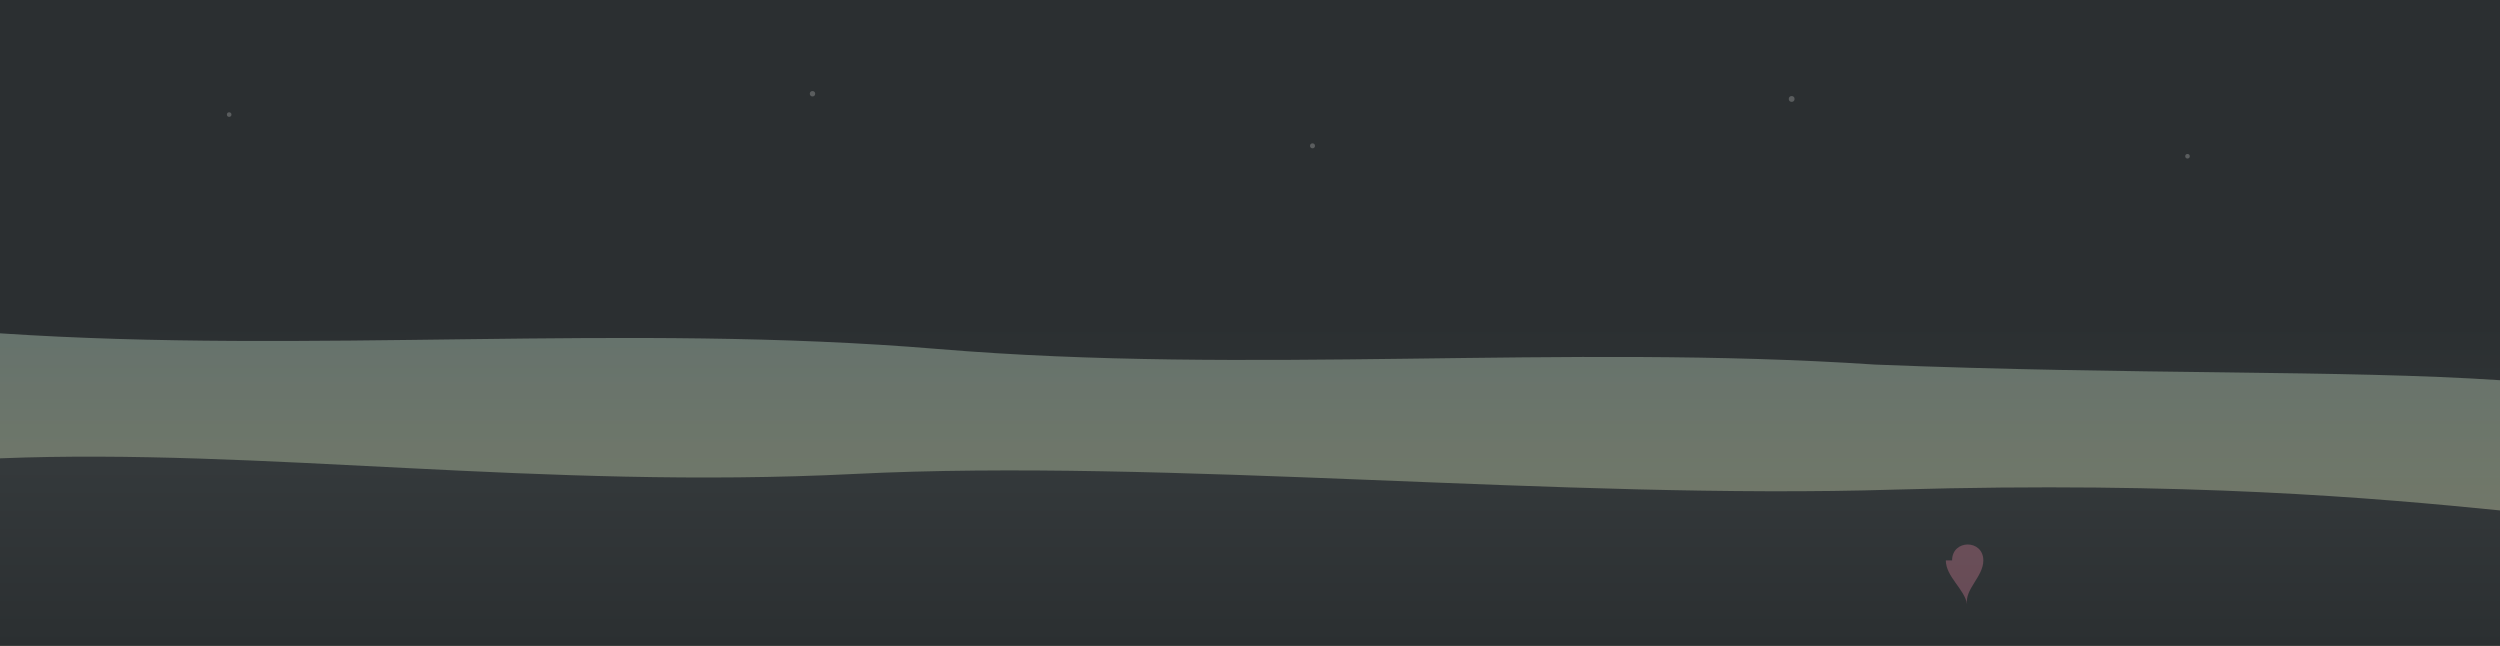 <!-- images/hero-saisons-sable-dark.svg -->
<svg width="2400" height="620" viewBox="0 0 2400 620" xmlns="http://www.w3.org/2000/svg" role="img" aria-label="Bandeau Sur le sable (sombre)">
  <defs>
    <linearGradient id="sky-sable-d" x1="0" y1="0" x2="0" y2="1">
      <stop offset="0%"  stop-color="#2b2f31"/>
      <stop offset="50%" stop-color="#2b2f31"/>
      <stop offset="100%" stop-color="#3a4143"/>
    </linearGradient>
    <linearGradient id="sea-d" x1="0" y1="0" x2="0" y2="1">
      <stop offset="0%" stop-color="#7e8f86" stop-opacity="0.7"/>
      <stop offset="100%" stop-color="#A3A380" stop-opacity="0.6"/>
    </linearGradient>
    <linearGradient id="sand-d" x1="0" y1="0" x2="0" y2="1">
      <stop offset="0%"  stop-color="#353a3c" />
      <stop offset="100%" stop-color="#2b2f31"/>
    </linearGradient>
    <filter id="soft-sable-d" x="-10%" y="-10%" width="120%" height="120%">
      <feGaussianBlur in="SourceGraphic" stdDeviation="6" result="b"/>
      <feBlend in="SourceGraphic" in2="b" mode="normal"/>
    </filter>
  </defs>

  <rect width="2400" height="620" fill="url(#sky-sable-d)"/>
  <path d="M0,320 C300,340 600,310 900,335 C1200,360 1500,330 1800,350 C2050,360 2250,355 2400,365 L2400,620 L0,620 Z" fill="url(#sea-d)"/>
  <path d="M0,440 C250,430 520,470 820,455 C1120,440 1500,480 1820,470 C2100,462 2280,478 2400,490 L2400,620 L0,620 Z" fill="url(#sand-d)"/>

  <g opacity="0.22">
    <circle cx="220" cy="110" r="2.2" fill="#ffffff"/>
    <circle cx="780" cy="90"  r="2.6" fill="#ffffff"/>
    <circle cx="1260" cy="140" r="2.4" fill="#ffffff"/>
    <circle cx="1720" cy="95"  r="2.8" fill="#ffffff"/>
    <circle cx="2100" cy="150" r="2.2" fill="#ffffff"/>
  </g>
  <g opacity="0.28" transform="translate(1850,520) scale(1.2)">
    <path d="M20 15 C20 -2, 45 -2, 45 15 C45 28, 30 38, 32 50 C30 38, 15 28, 15 15 Z" fill="#ff8fb1" filter="url(#soft-sable-d)" />
  </g>
</svg>
